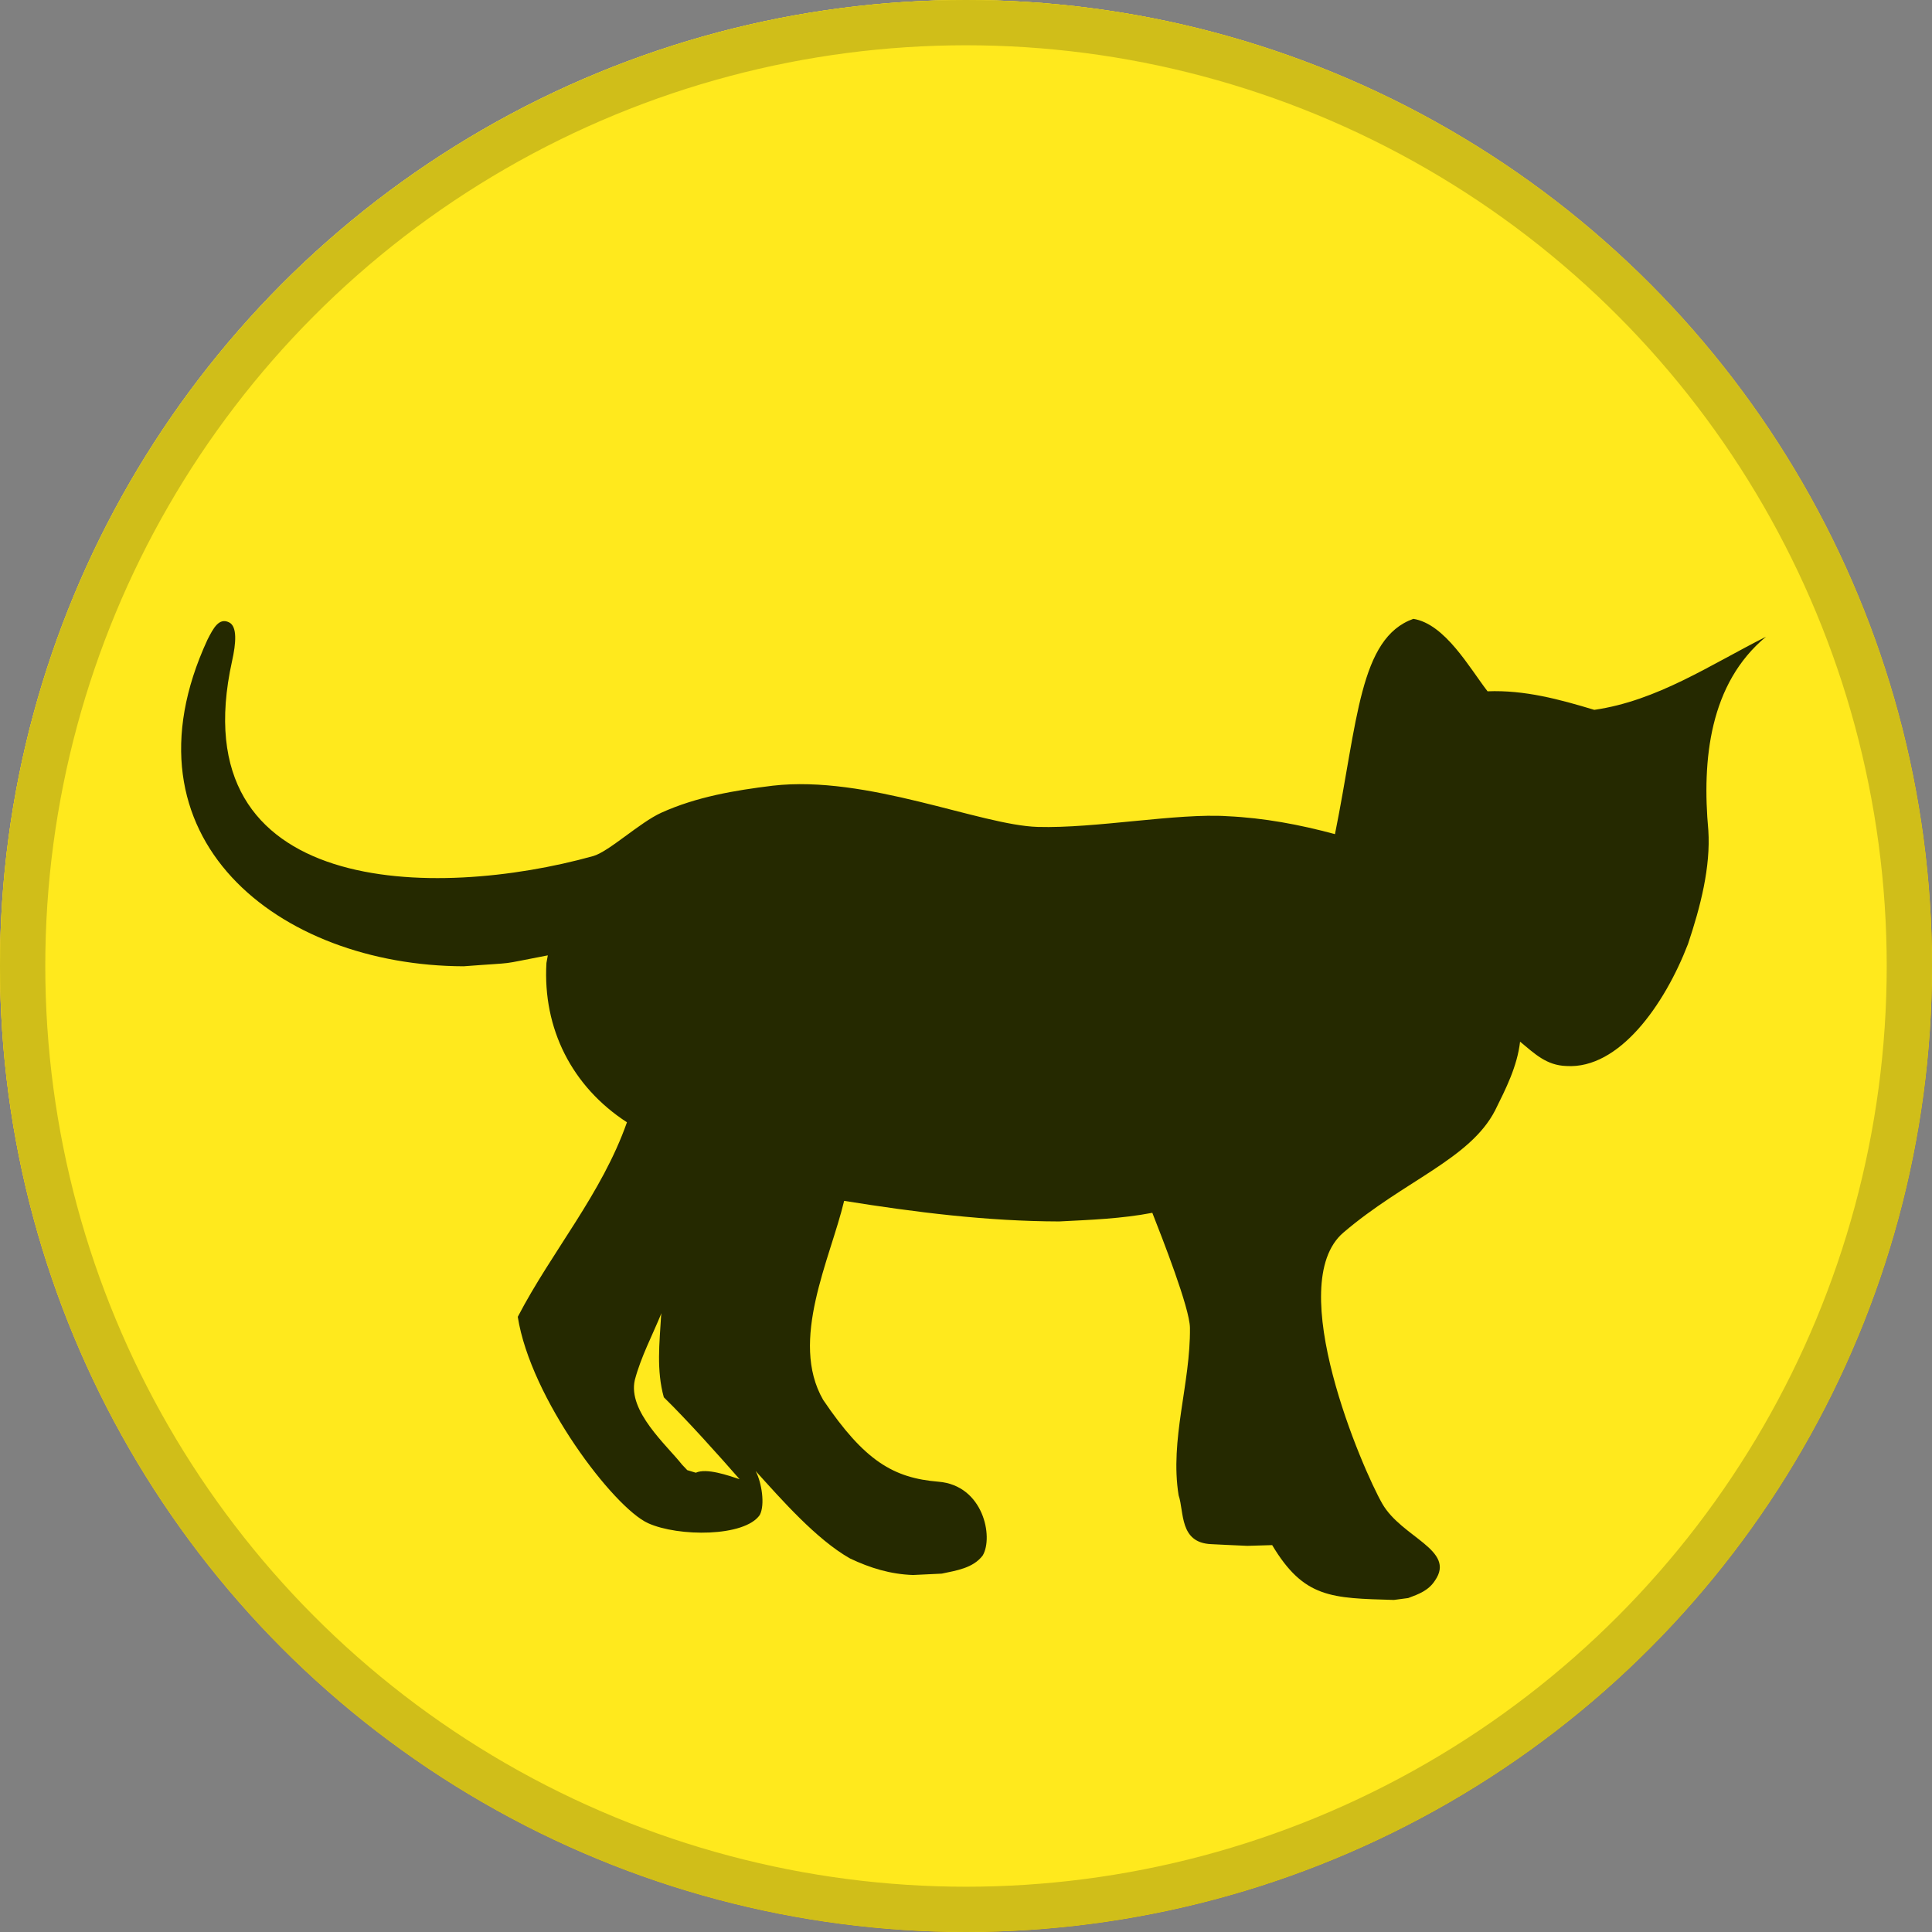 <?xml version="1.0" encoding="UTF-8"?>
<svg width="128px" height="128px" viewBox="0 0 128 128" version="1.1" xmlns="http://www.w3.org/2000/svg" xmlns:xlink="http://www.w3.org/1999/xlink">
    <rect x="0" y="0" width="128" height="128" fill="#808080" stroke="none"/>
    <!-- Generator: Sketch 48.2 (47327) - http://www.bohemiancoding.com/sketch -->
    <title>app-icon</title>
    <desc>Created with Sketch.</desc>
    <defs>
        <radialGradient cx="33.44%" cy="24.27%" fx="33.44%" fy="24.27%" r="91.204%" id="radialGradient-1">
            <stop stop-color="#FFFFFF" offset="0%"></stop>
            <stop stop-color="#FFFFFF" offset="9.52%"></stop>
            <stop stop-color="#FFDD21" offset="27.941%"></stop>
            <stop stop-color="#FF950A" offset="55.014%"></stop>
            <stop stop-color="#260200" offset="100%"></stop>
        </radialGradient>
        <circle id="path-2" cx="64" cy="64" r="64"></circle>
    </defs>
    <g id="Page-1" stroke="none" stroke-width="1" fill="none" fill-rule="evenodd">
        <g id="Oval-15">
            <use fill="url(#radialGradient-1)" fill-rule="evenodd" xlink:href="#path-2"></use>
            <use fill="#FFE91D" fill-rule="evenodd" xlink:href="#path-2"></use>
            <circle stroke="#D0BE19" stroke-width="3" cx="64" cy="64" r="62.5"></circle>
        </g>
        <path d="M92.349,106 C88.212,105.881 86.392,105.891 84.285,102.368 L82.643,102.416 C80.731,102.329 81.528,102.369 80.253,102.304 C78.12,102.22 78.462,100.16 78.087,99.071 C77.487,95.377 78.881,91.663 78.837,87.967 C78.821,86.656 76.996,82.012 76.344,80.352 C74.299,80.744 72.244,80.818 70.17,80.924 C65.389,80.912 60.64,80.316 55.926,79.56 C55.008,83.419 52.277,88.82 54.534,92.742 C57.274,96.798 59.196,97.922 62.176,98.167 C65.156,98.411 65.829,101.832 65.108,103.054 C64.47,103.899 63.348,104.052 62.395,104.257 L60.489,104.348 C58.989,104.297 57.649,103.885 56.312,103.25 C54.08,101.983 51.775,99.349 50.062,97.458 C50.461,98.213 50.699,99.687 50.337,100.373 C49.325,101.832 44.945,101.823 42.939,100.916 C40.661,99.887 35.155,92.658 34.304,87.244 C36.569,82.89 39.868,79.097 41.537,74.355 C37.899,71.994 35.95,68.152 36.203,63.799 L36.294,63.295 C32.715,63.976 34.571,63.723 30.72,64.019 C18.456,63.981 7.671,55.526 13.744,42.384 C14.139,41.606 14.515,40.899 15.184,41.237 C15.721,41.508 15.644,42.595 15.374,43.801 C11.903,59.503 28.869,59.623 39.298,56.718 C40.333,56.429 42.392,54.487 43.818,53.843 C46.149,52.79 48.679,52.363 51.19,52.055 C57.435,51.332 64.941,54.677 68.755,54.786 C72.568,54.896 77.994,53.858 81.324,54.076 C83.74,54.189 86.113,54.632 88.445,55.264 C89.954,47.787 90.061,42.276 93.638,41 C95.738,41.337 97.356,44.247 98.554,45.801 C100.997,45.703 103.319,46.332 105.626,47.03 C109.804,46.427 113.31,44.042 117,42.186 C113.261,45.289 112.754,50.339 113.181,55.008 C113.34,57.431 112.667,60.062 111.834,62.543 C110.277,66.584 107.268,70.845 103.777,70.626 C102.457,70.584 101.69,69.824 100.709,69.013 C100.519,70.656 99.771,72.122 99.05,73.576 C97.385,76.798 93.034,78.218 89.005,81.66 C84.977,85.101 90.294,97.39 91.584,99.63 C92.873,101.869 96.472,102.688 95.075,104.709 C94.648,105.377 93.995,105.616 93.297,105.875 L92.349,106 Z M45.532,97.4 L46.098,97.572 C46.81,97.244 48.241,97.752 49,98 C47.602,96.402 45.497,94.054 43.98,92.574 C43.482,90.783 43.694,88.98 43.801,87.151 L43.823,87 C43.225,88.464 42.466,89.887 42.058,91.428 C41.581,93.507 44.179,95.751 45.187,97.036 L45.532,97.4 Z" id="Path-copy-3" fill="#252900"></path>
    </g>
</svg>